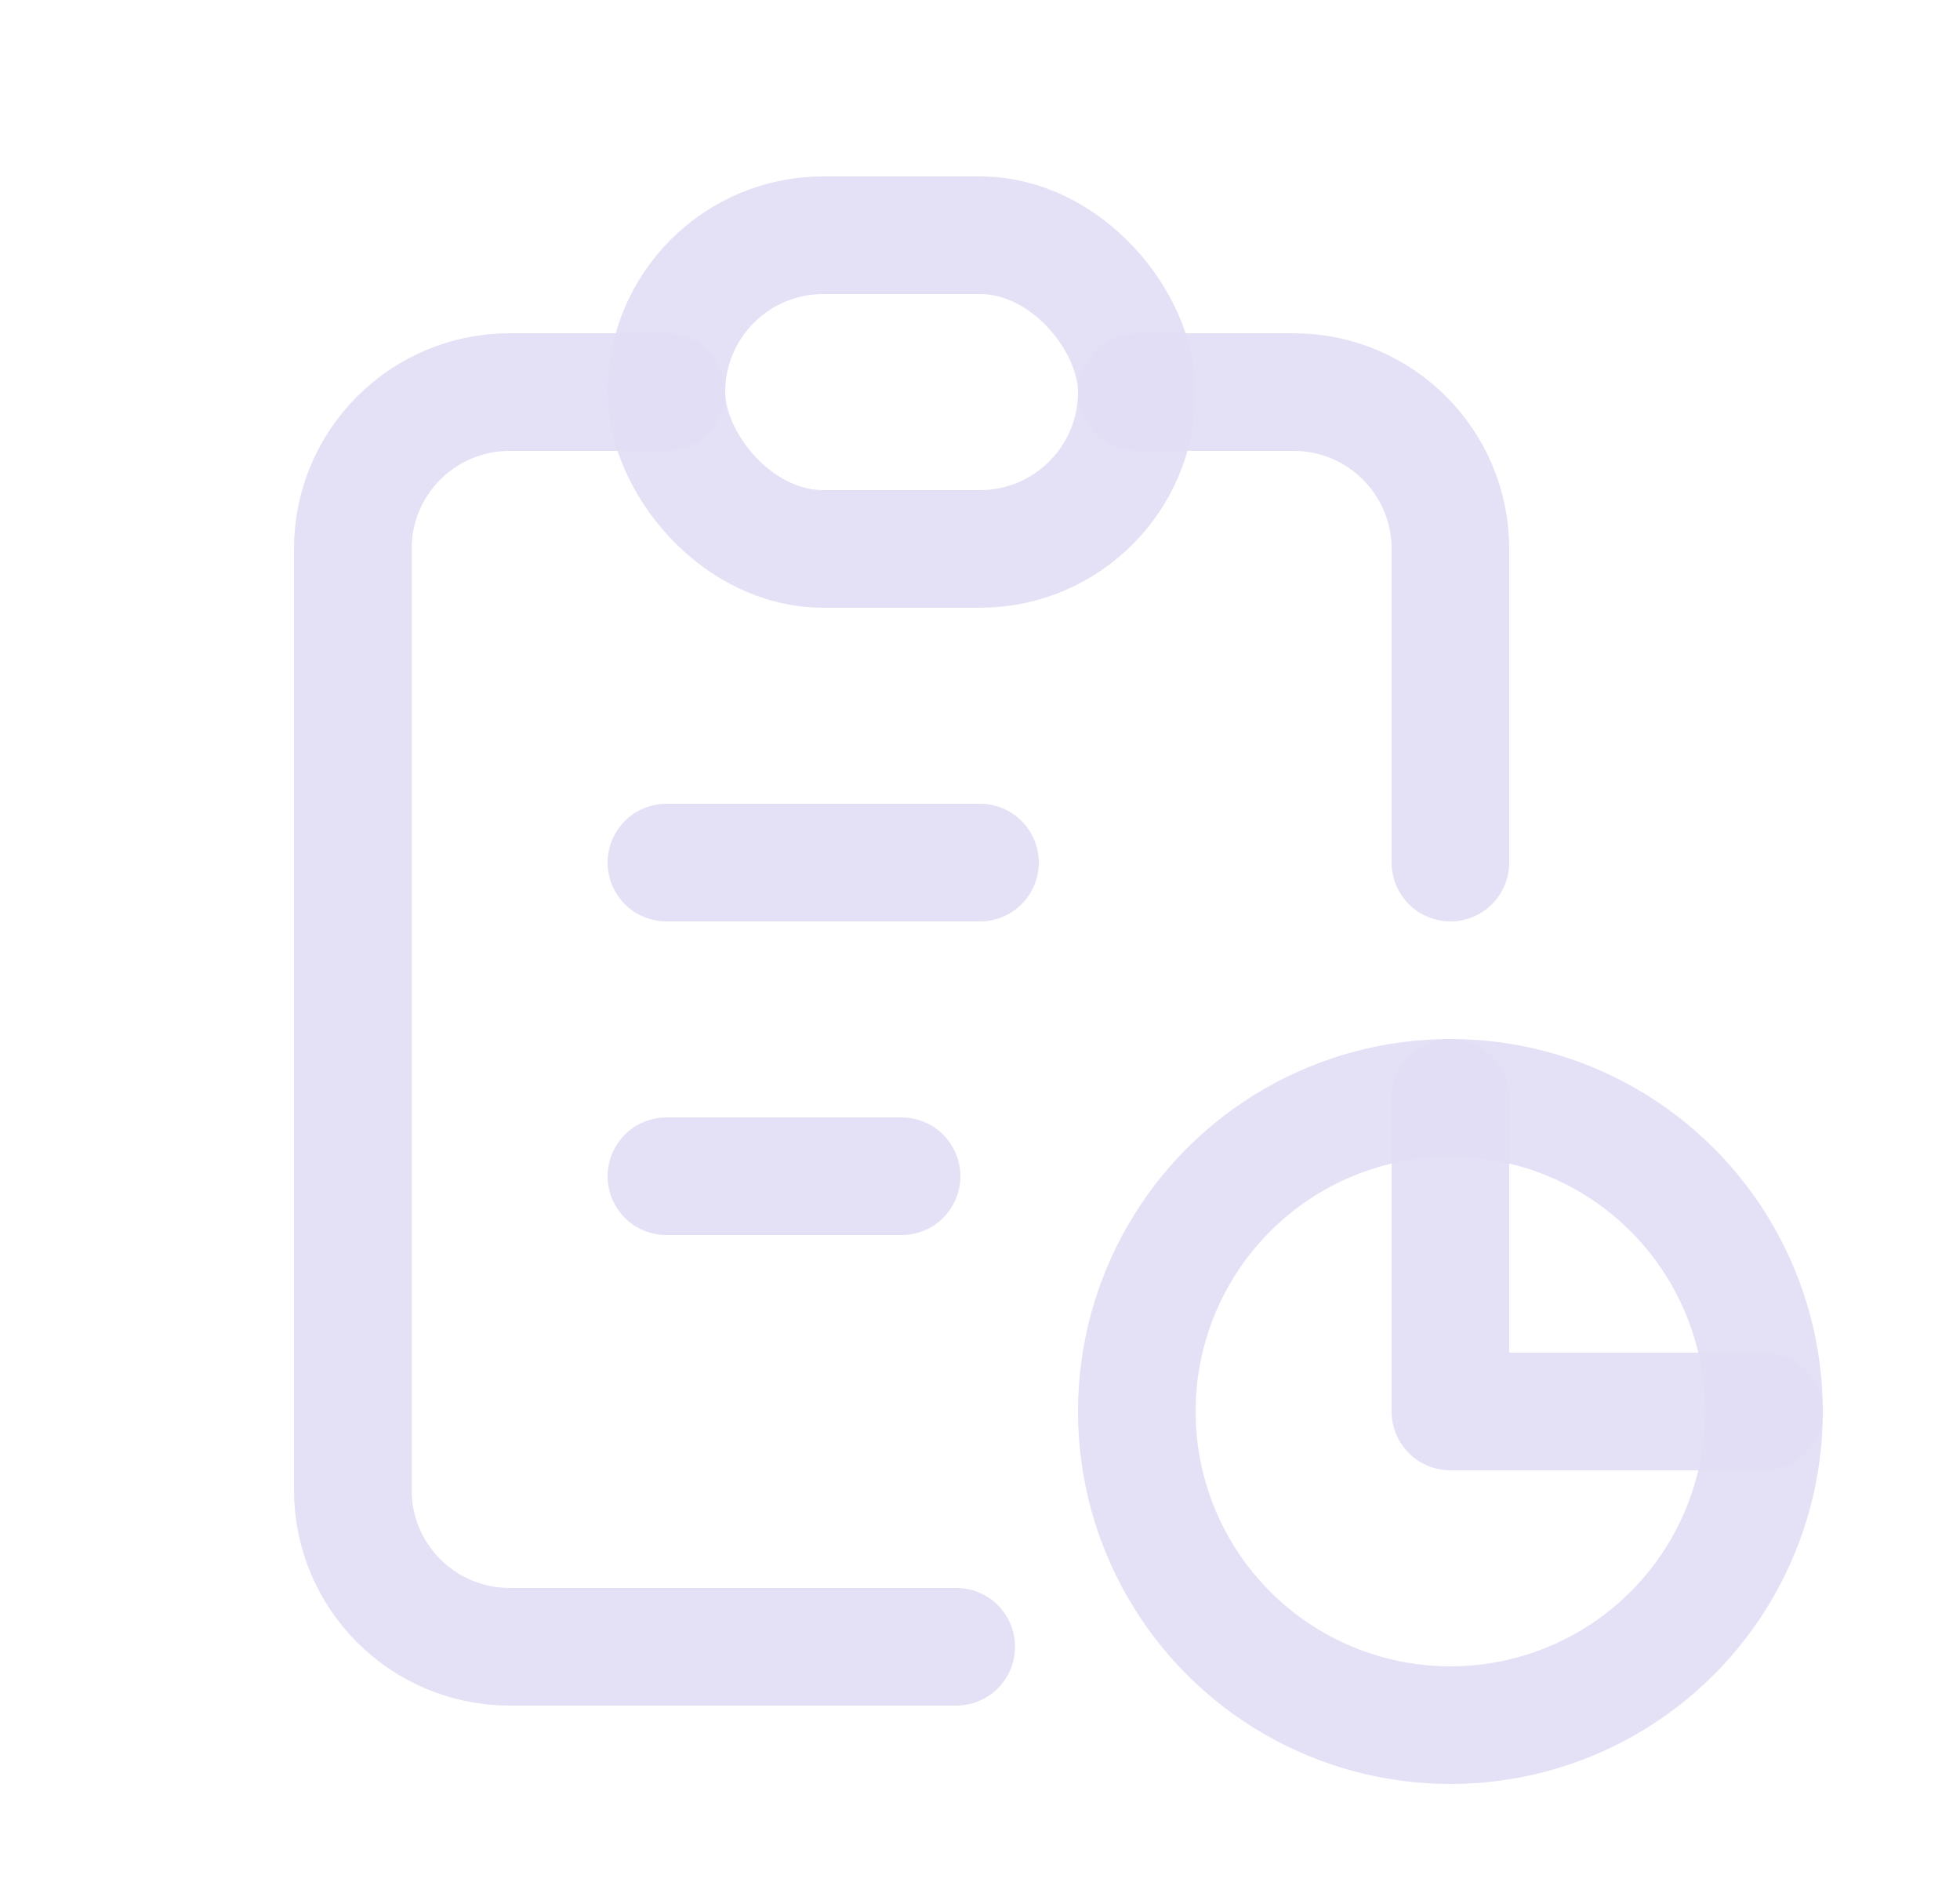 <svg width="25" height="24" viewBox="0 0 25 24" fill="none" xmlns="http://www.w3.org/2000/svg">
<path d="M8.5 5H6.5C5.395 5 4.5 5.895 4.5 7V19C4.5 20.105 5.395 21 6.5 21H12.197" stroke="#E1DEF5" stroke-opacity="0.9" stroke-width="1.5" stroke-linecap="round" stroke-linejoin="round"/>
<path d="M18.5 14V18H22.5" stroke="#E1DEF5" stroke-opacity="0.9" stroke-width="1.5" stroke-linecap="round" stroke-linejoin="round"/>
<path d="M18.5 11V7C18.5 5.895 17.605 5 16.5 5H14.5" stroke="#E1DEF5" stroke-opacity="0.9" stroke-width="1.5" stroke-linecap="round" stroke-linejoin="round"/>
<rect x="8.5" y="3" width="6" height="4" rx="2" stroke="#E1DEF5" stroke-opacity="0.9" stroke-width="1.5" stroke-linecap="round" stroke-linejoin="round"/>
<circle cx="18.5" cy="18" r="4" stroke="#E1DEF5" stroke-opacity="0.9" stroke-width="1.5" stroke-linecap="round" stroke-linejoin="round"/>
<path d="M8.5 11H12.5" stroke="#E1DEF5" stroke-opacity="0.9" stroke-width="1.5" stroke-linecap="round" stroke-linejoin="round"/>
<path d="M8.5 15H11.5" stroke="#E1DEF5" stroke-opacity="0.9" stroke-width="1.5" stroke-linecap="round" stroke-linejoin="round"/>
</svg>
